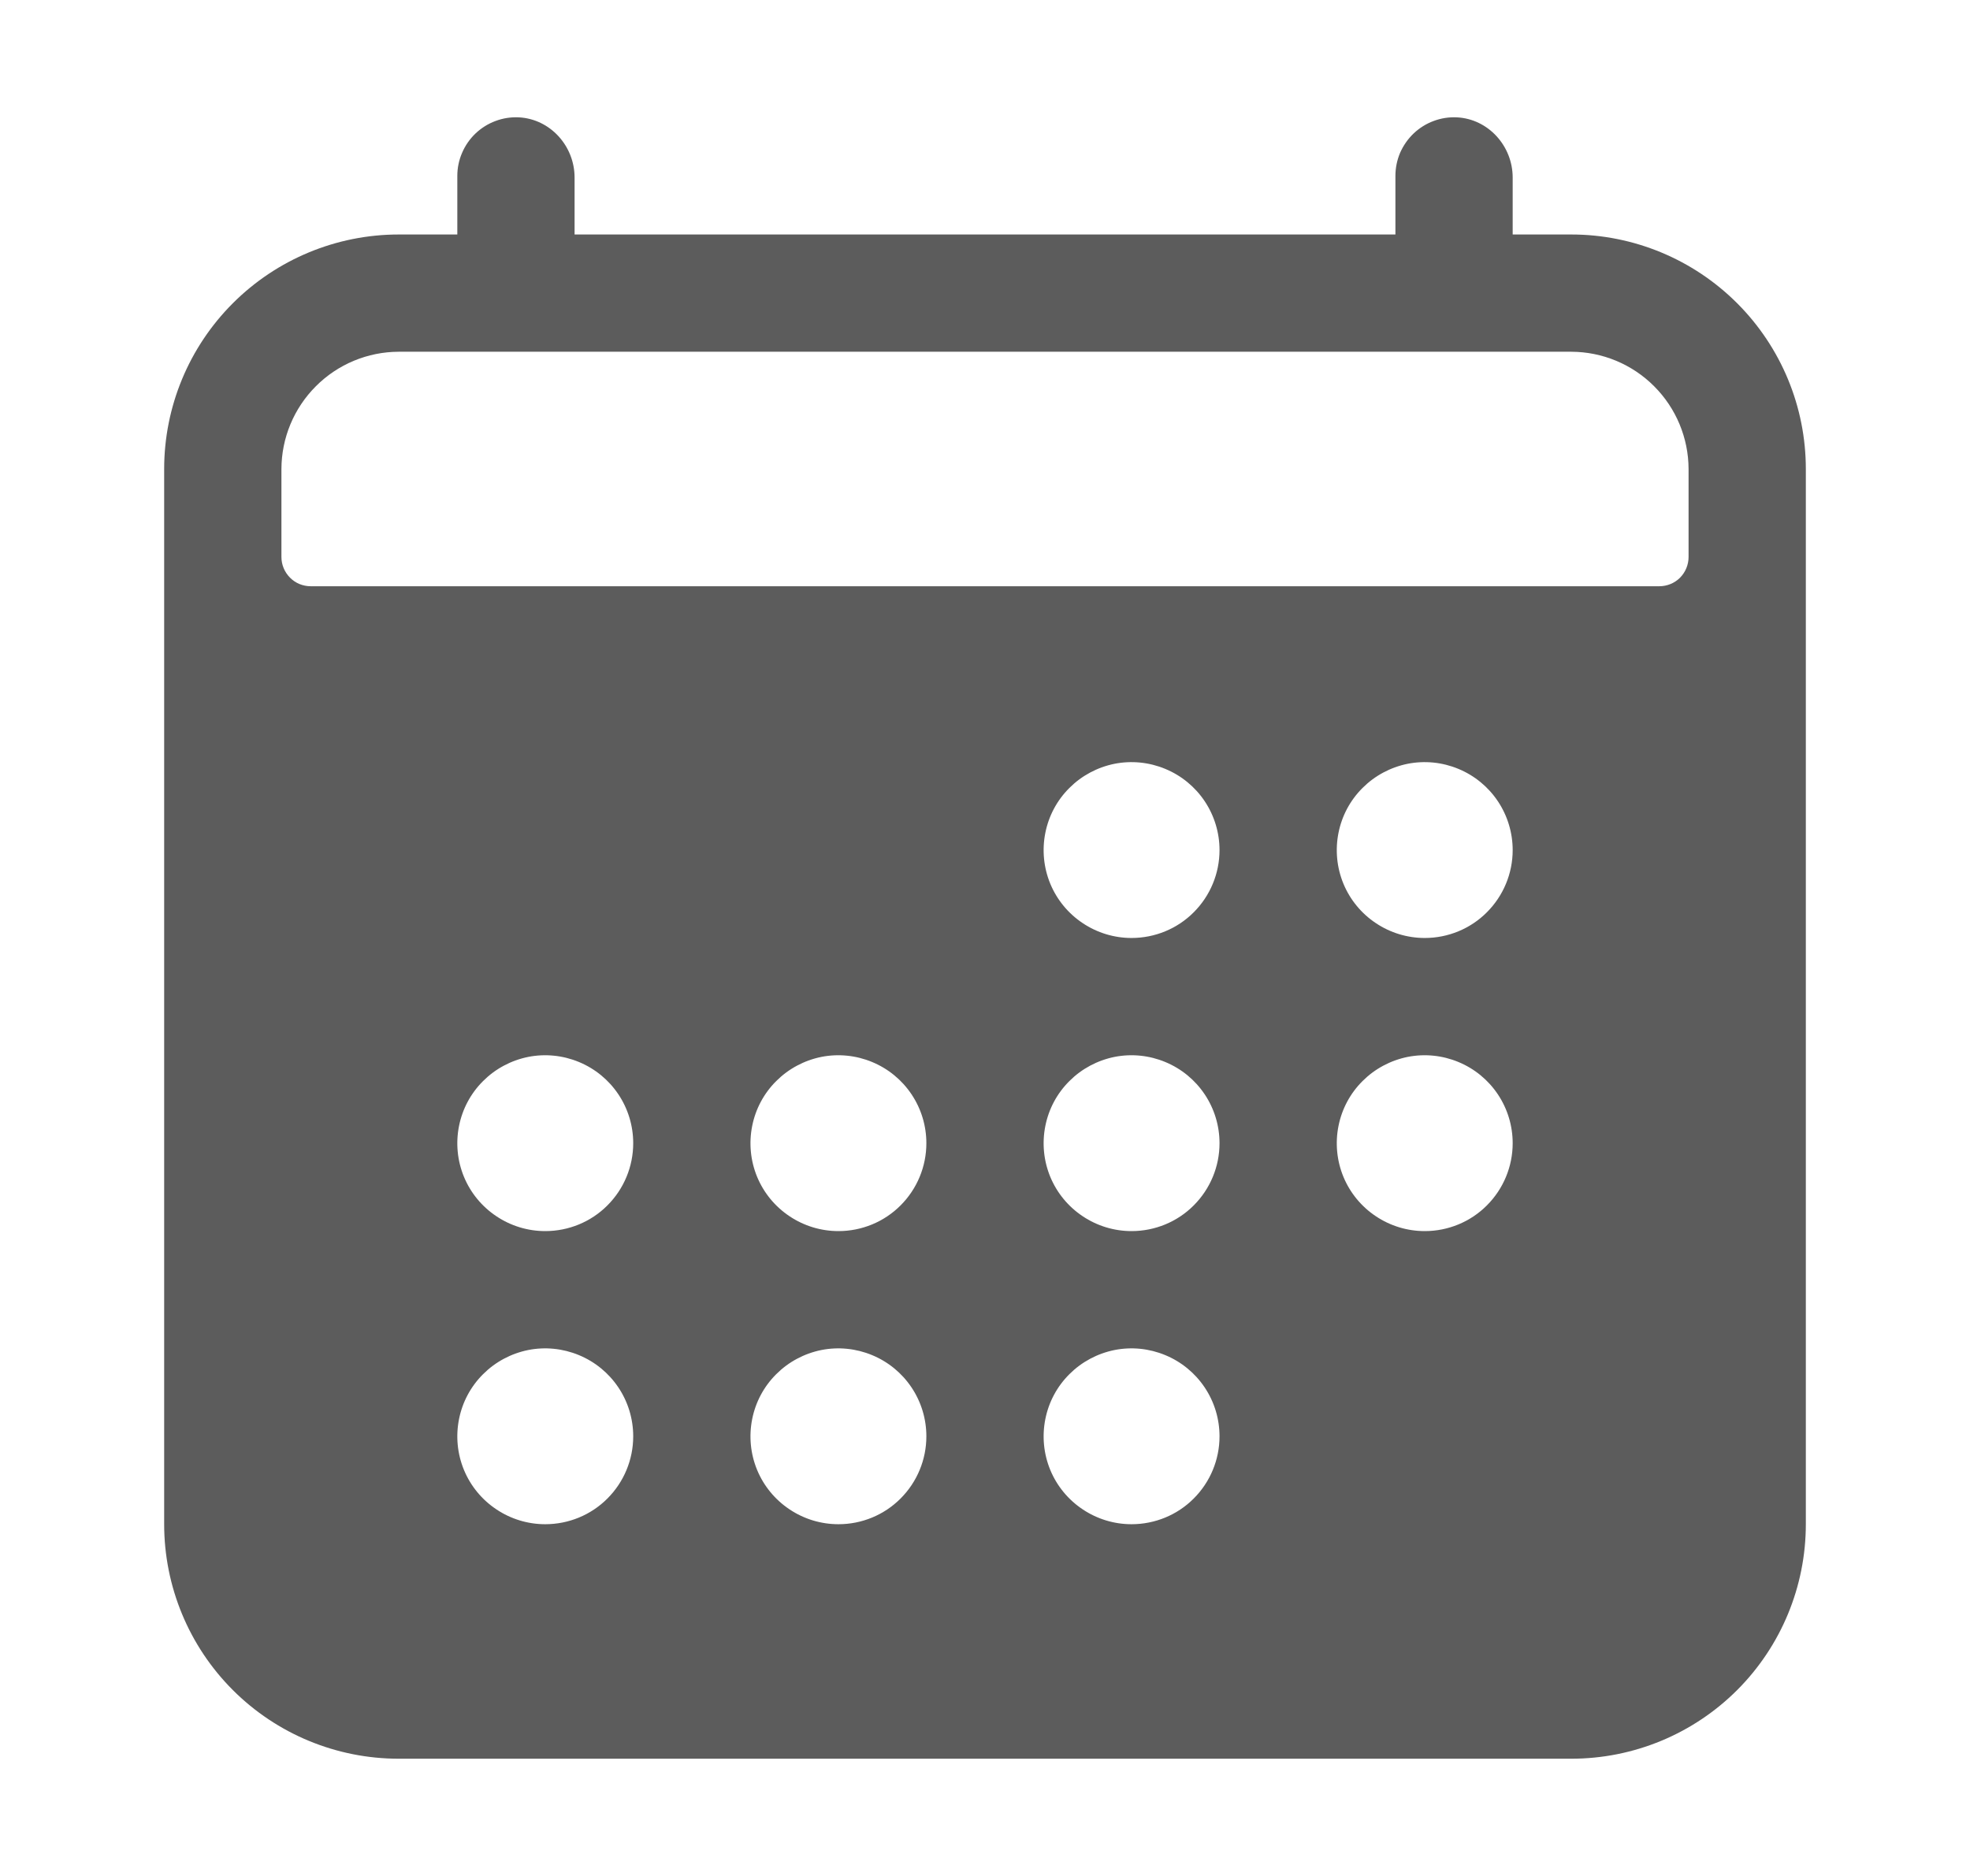 <svg width="21" height="20" viewBox="0 0 21 20" fill="none" xmlns="http://www.w3.org/2000/svg">
<g opacity="0.64">
<path d="M16.75 2.5H16.125V1.893C16.125 1.557 15.866 1.268 15.53 1.251C15.446 1.247 15.361 1.26 15.282 1.29C15.203 1.319 15.13 1.365 15.069 1.423C15.008 1.481 14.959 1.552 14.925 1.629C14.892 1.707 14.875 1.791 14.875 1.875V2.5H6.125V1.893C6.125 1.557 5.866 1.268 5.53 1.251C5.446 1.247 5.361 1.26 5.282 1.29C5.203 1.319 5.13 1.365 5.069 1.423C5.008 1.481 4.959 1.552 4.926 1.629C4.892 1.707 4.875 1.791 4.875 1.875V2.5H4.25C3.587 2.5 2.951 2.764 2.482 3.233C2.013 3.702 1.75 4.337 1.75 5V16.25C1.75 16.913 2.013 17.549 2.482 18.018C2.951 18.487 3.587 18.75 4.25 18.75H16.75C17.413 18.75 18.049 18.487 18.518 18.018C18.987 17.549 19.25 16.913 19.25 16.25V5C19.25 4.337 18.987 3.702 18.518 3.233C18.049 2.764 17.413 2.5 16.75 2.5ZM5.812 16.25C5.627 16.25 5.446 16.195 5.292 16.092C5.137 15.989 5.017 15.843 4.946 15.672C4.875 15.5 4.857 15.312 4.893 15.13C4.929 14.948 5.018 14.781 5.15 14.65C5.281 14.519 5.448 14.43 5.63 14.393C5.811 14.357 6 14.376 6.171 14.447C6.343 14.518 6.489 14.638 6.592 14.792C6.695 14.946 6.75 15.127 6.75 15.313C6.75 15.562 6.651 15.8 6.475 15.976C6.3 16.152 6.061 16.25 5.812 16.25ZM5.812 13.125C5.627 13.125 5.446 13.07 5.292 12.967C5.137 12.864 5.017 12.718 4.946 12.547C4.875 12.375 4.857 12.187 4.893 12.005C4.929 11.823 5.018 11.656 5.15 11.525C5.281 11.394 5.448 11.305 5.63 11.268C5.811 11.232 6 11.251 6.171 11.322C6.343 11.393 6.489 11.513 6.592 11.667C6.695 11.821 6.75 12.002 6.75 12.188C6.75 12.437 6.651 12.675 6.475 12.851C6.3 13.027 6.061 13.125 5.812 13.125ZM8.938 16.25C8.752 16.25 8.571 16.195 8.417 16.092C8.262 15.989 8.142 15.843 8.071 15.672C8 15.5 7.982 15.312 8.018 15.13C8.054 14.948 8.143 14.781 8.275 14.65C8.406 14.519 8.573 14.43 8.755 14.393C8.936 14.357 9.125 14.376 9.296 14.447C9.468 14.518 9.614 14.638 9.717 14.792C9.82 14.946 9.875 15.127 9.875 15.313C9.875 15.562 9.776 15.8 9.6 15.976C9.425 16.152 9.186 16.25 8.938 16.25ZM8.938 13.125C8.752 13.125 8.571 13.07 8.417 12.967C8.262 12.864 8.142 12.718 8.071 12.547C8 12.375 7.982 12.187 8.018 12.005C8.054 11.823 8.143 11.656 8.275 11.525C8.406 11.394 8.573 11.305 8.755 11.268C8.936 11.232 9.125 11.251 9.296 11.322C9.468 11.393 9.614 11.513 9.717 11.667C9.82 11.821 9.875 12.002 9.875 12.188C9.875 12.437 9.776 12.675 9.6 12.851C9.425 13.027 9.186 13.125 8.938 13.125ZM12.062 16.25C11.877 16.25 11.696 16.195 11.542 16.092C11.387 15.989 11.267 15.843 11.196 15.672C11.125 15.5 11.107 15.312 11.143 15.13C11.179 14.948 11.268 14.781 11.4 14.65C11.531 14.519 11.698 14.43 11.88 14.393C12.062 14.357 12.25 14.376 12.421 14.447C12.593 14.518 12.739 14.638 12.842 14.792C12.945 14.946 13 15.127 13 15.313C13 15.562 12.901 15.8 12.725 15.976C12.55 16.152 12.311 16.25 12.062 16.25ZM12.062 13.125C11.877 13.125 11.696 13.07 11.542 12.967C11.387 12.864 11.267 12.718 11.196 12.547C11.125 12.375 11.107 12.187 11.143 12.005C11.179 11.823 11.268 11.656 11.4 11.525C11.531 11.394 11.698 11.305 11.88 11.268C12.062 11.232 12.25 11.251 12.421 11.322C12.593 11.393 12.739 11.513 12.842 11.667C12.945 11.821 13 12.002 13 12.188C13 12.437 12.901 12.675 12.725 12.851C12.55 13.027 12.311 13.125 12.062 13.125ZM12.062 10C11.877 10 11.696 9.945 11.542 9.842C11.387 9.739 11.267 9.593 11.196 9.422C11.125 9.25 11.107 9.062 11.143 8.88C11.179 8.698 11.268 8.531 11.4 8.4C11.531 8.269 11.698 8.18 11.88 8.143C12.062 8.107 12.25 8.126 12.421 8.197C12.593 8.268 12.739 8.388 12.842 8.542C12.945 8.696 13 8.878 13 9.063C13 9.312 12.901 9.55 12.725 9.726C12.55 9.902 12.311 10 12.062 10ZM15.188 13.125C15.002 13.125 14.821 13.07 14.667 12.967C14.512 12.864 14.392 12.718 14.321 12.547C14.25 12.375 14.232 12.187 14.268 12.005C14.304 11.823 14.393 11.656 14.525 11.525C14.656 11.394 14.823 11.305 15.005 11.268C15.187 11.232 15.375 11.251 15.546 11.322C15.718 11.393 15.864 11.513 15.967 11.667C16.07 11.821 16.125 12.002 16.125 12.188C16.125 12.437 16.026 12.675 15.85 12.851C15.675 13.027 15.436 13.125 15.188 13.125ZM15.188 10C15.002 10 14.821 9.945 14.667 9.842C14.512 9.739 14.392 9.593 14.321 9.422C14.25 9.25 14.232 9.062 14.268 8.88C14.304 8.698 14.393 8.531 14.525 8.4C14.656 8.269 14.823 8.18 15.005 8.143C15.187 8.107 15.375 8.126 15.546 8.197C15.718 8.268 15.864 8.388 15.967 8.542C16.07 8.696 16.125 8.878 16.125 9.063C16.125 9.312 16.026 9.55 15.85 9.726C15.675 9.902 15.436 10 15.188 10ZM18 5.313V5.938C18 6.021 17.967 6.1 17.909 6.159C17.85 6.218 17.77 6.25 17.688 6.25H3.312C3.23 6.25 3.15 6.218 3.092 6.159C3.033 6.1 3 6.021 3 5.938V5C3.001 4.669 3.133 4.352 3.367 4.118C3.601 3.883 3.919 3.751 4.25 3.75H16.75C17.081 3.751 17.399 3.883 17.633 4.118C17.867 4.352 17.999 4.669 18 5V5.313Z" fill="#000"/>
</g>
</svg>
